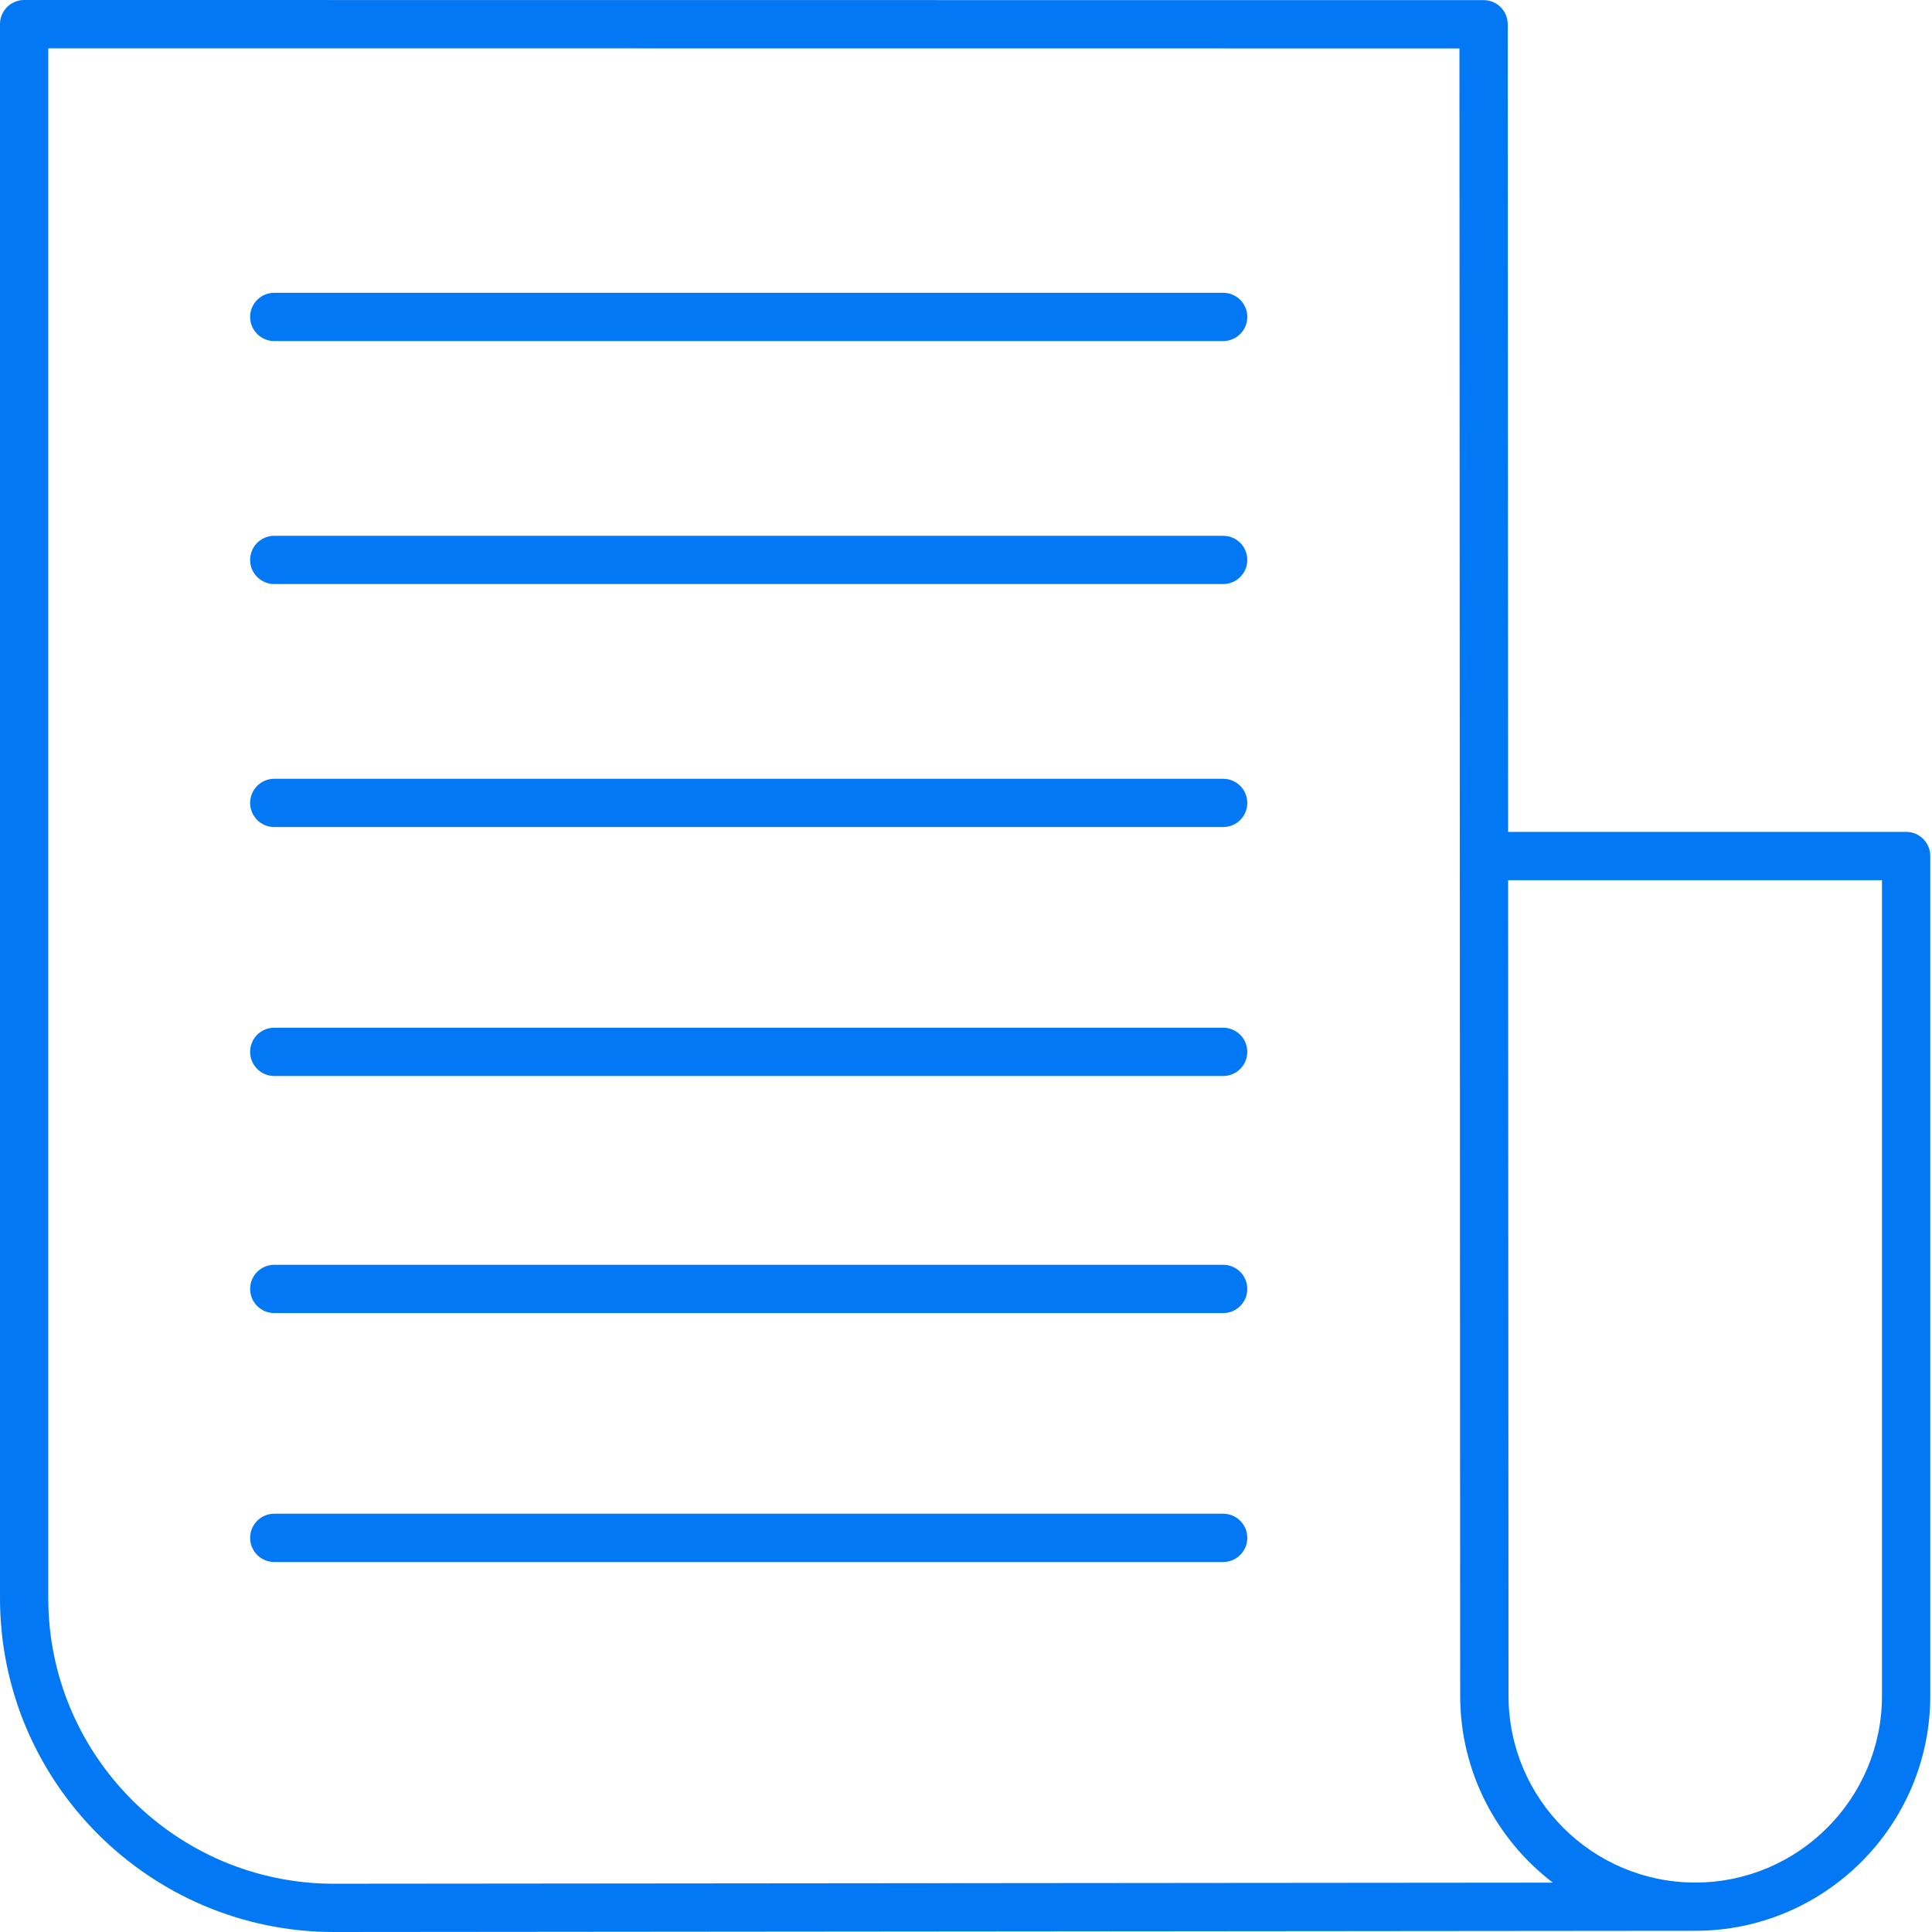<svg width="62" height="62" viewBox="0 0 62 62" fill="none" xmlns="http://www.w3.org/2000/svg">
<path d="M39.252 40.589H8.802C8.373 40.589 8.027 40.936 8.027 41.364C8.027 41.791 8.373 42.138 8.802 42.138H39.252C39.681 42.138 40.027 41.791 40.027 41.364C40.027 40.935 39.681 40.589 39.252 40.589Z" fill="#0378F5"/>
<path d="M39.252 48.577H8.802C8.373 48.577 8.027 48.924 8.027 49.352C8.027 49.779 8.373 50.127 8.802 50.127H39.252C39.681 50.127 40.027 49.779 40.027 49.352C40.027 48.923 39.681 48.577 39.252 48.577Z" fill="#0378F5"/>
<path d="M39.252 24.992H8.802C8.373 24.992 8.027 25.339 8.027 25.767C8.027 26.194 8.373 26.541 8.802 26.541H39.252C39.681 26.541 40.027 26.194 40.027 25.767C40.027 25.339 39.681 24.992 39.252 24.992Z" fill="#0378F5"/>
<path d="M39.252 32.98H8.802C8.373 32.98 8.027 33.327 8.027 33.755C8.027 34.183 8.373 34.53 8.802 34.53H39.252C39.681 34.53 40.027 34.183 40.027 33.755C40.027 33.327 39.681 32.98 39.252 32.98Z" fill="#0378F5"/>
<path d="M39.252 17.194H8.802C8.373 17.194 8.027 17.541 8.027 17.968C8.027 18.396 8.373 18.743 8.802 18.743H39.252C39.681 18.743 40.027 18.396 40.027 17.968C40.027 17.541 39.681 17.194 39.252 17.194Z" fill="#0378F5"/>
<path d="M39.252 9.396H8.802C8.373 9.396 8.027 9.743 8.027 10.171C8.027 10.598 8.373 10.945 8.802 10.945H39.252C39.681 10.945 40.027 10.598 40.027 10.171C40.027 9.743 39.681 9.396 39.252 9.396Z" fill="#0378F5"/>
<path d="M61.17 26.696H48.397L48.385 0.779C48.385 0.351 48.038 0.004 47.61 0.004L0.775 0C0.569 0 0.373 0.081 0.227 0.227C0.082 0.373 0 0.569 0 0.775V51.284C0 57.193 4.807 62 10.716 62L54.404 61.961C58.562 61.961 61.945 58.577 61.945 54.419V27.47C61.945 27.043 61.599 26.696 61.17 26.696ZM10.715 60.451C5.662 60.451 1.549 56.339 1.549 51.285V1.55L46.835 1.554L46.859 54.419C46.859 56.862 48.027 59.037 49.833 60.416L10.715 60.451ZM60.395 54.419C60.395 57.724 57.707 60.413 54.403 60.413C51.098 60.413 48.41 57.724 48.41 54.419L48.397 28.246H60.395V54.419Z" fill="#0378F5"/>
</svg>
